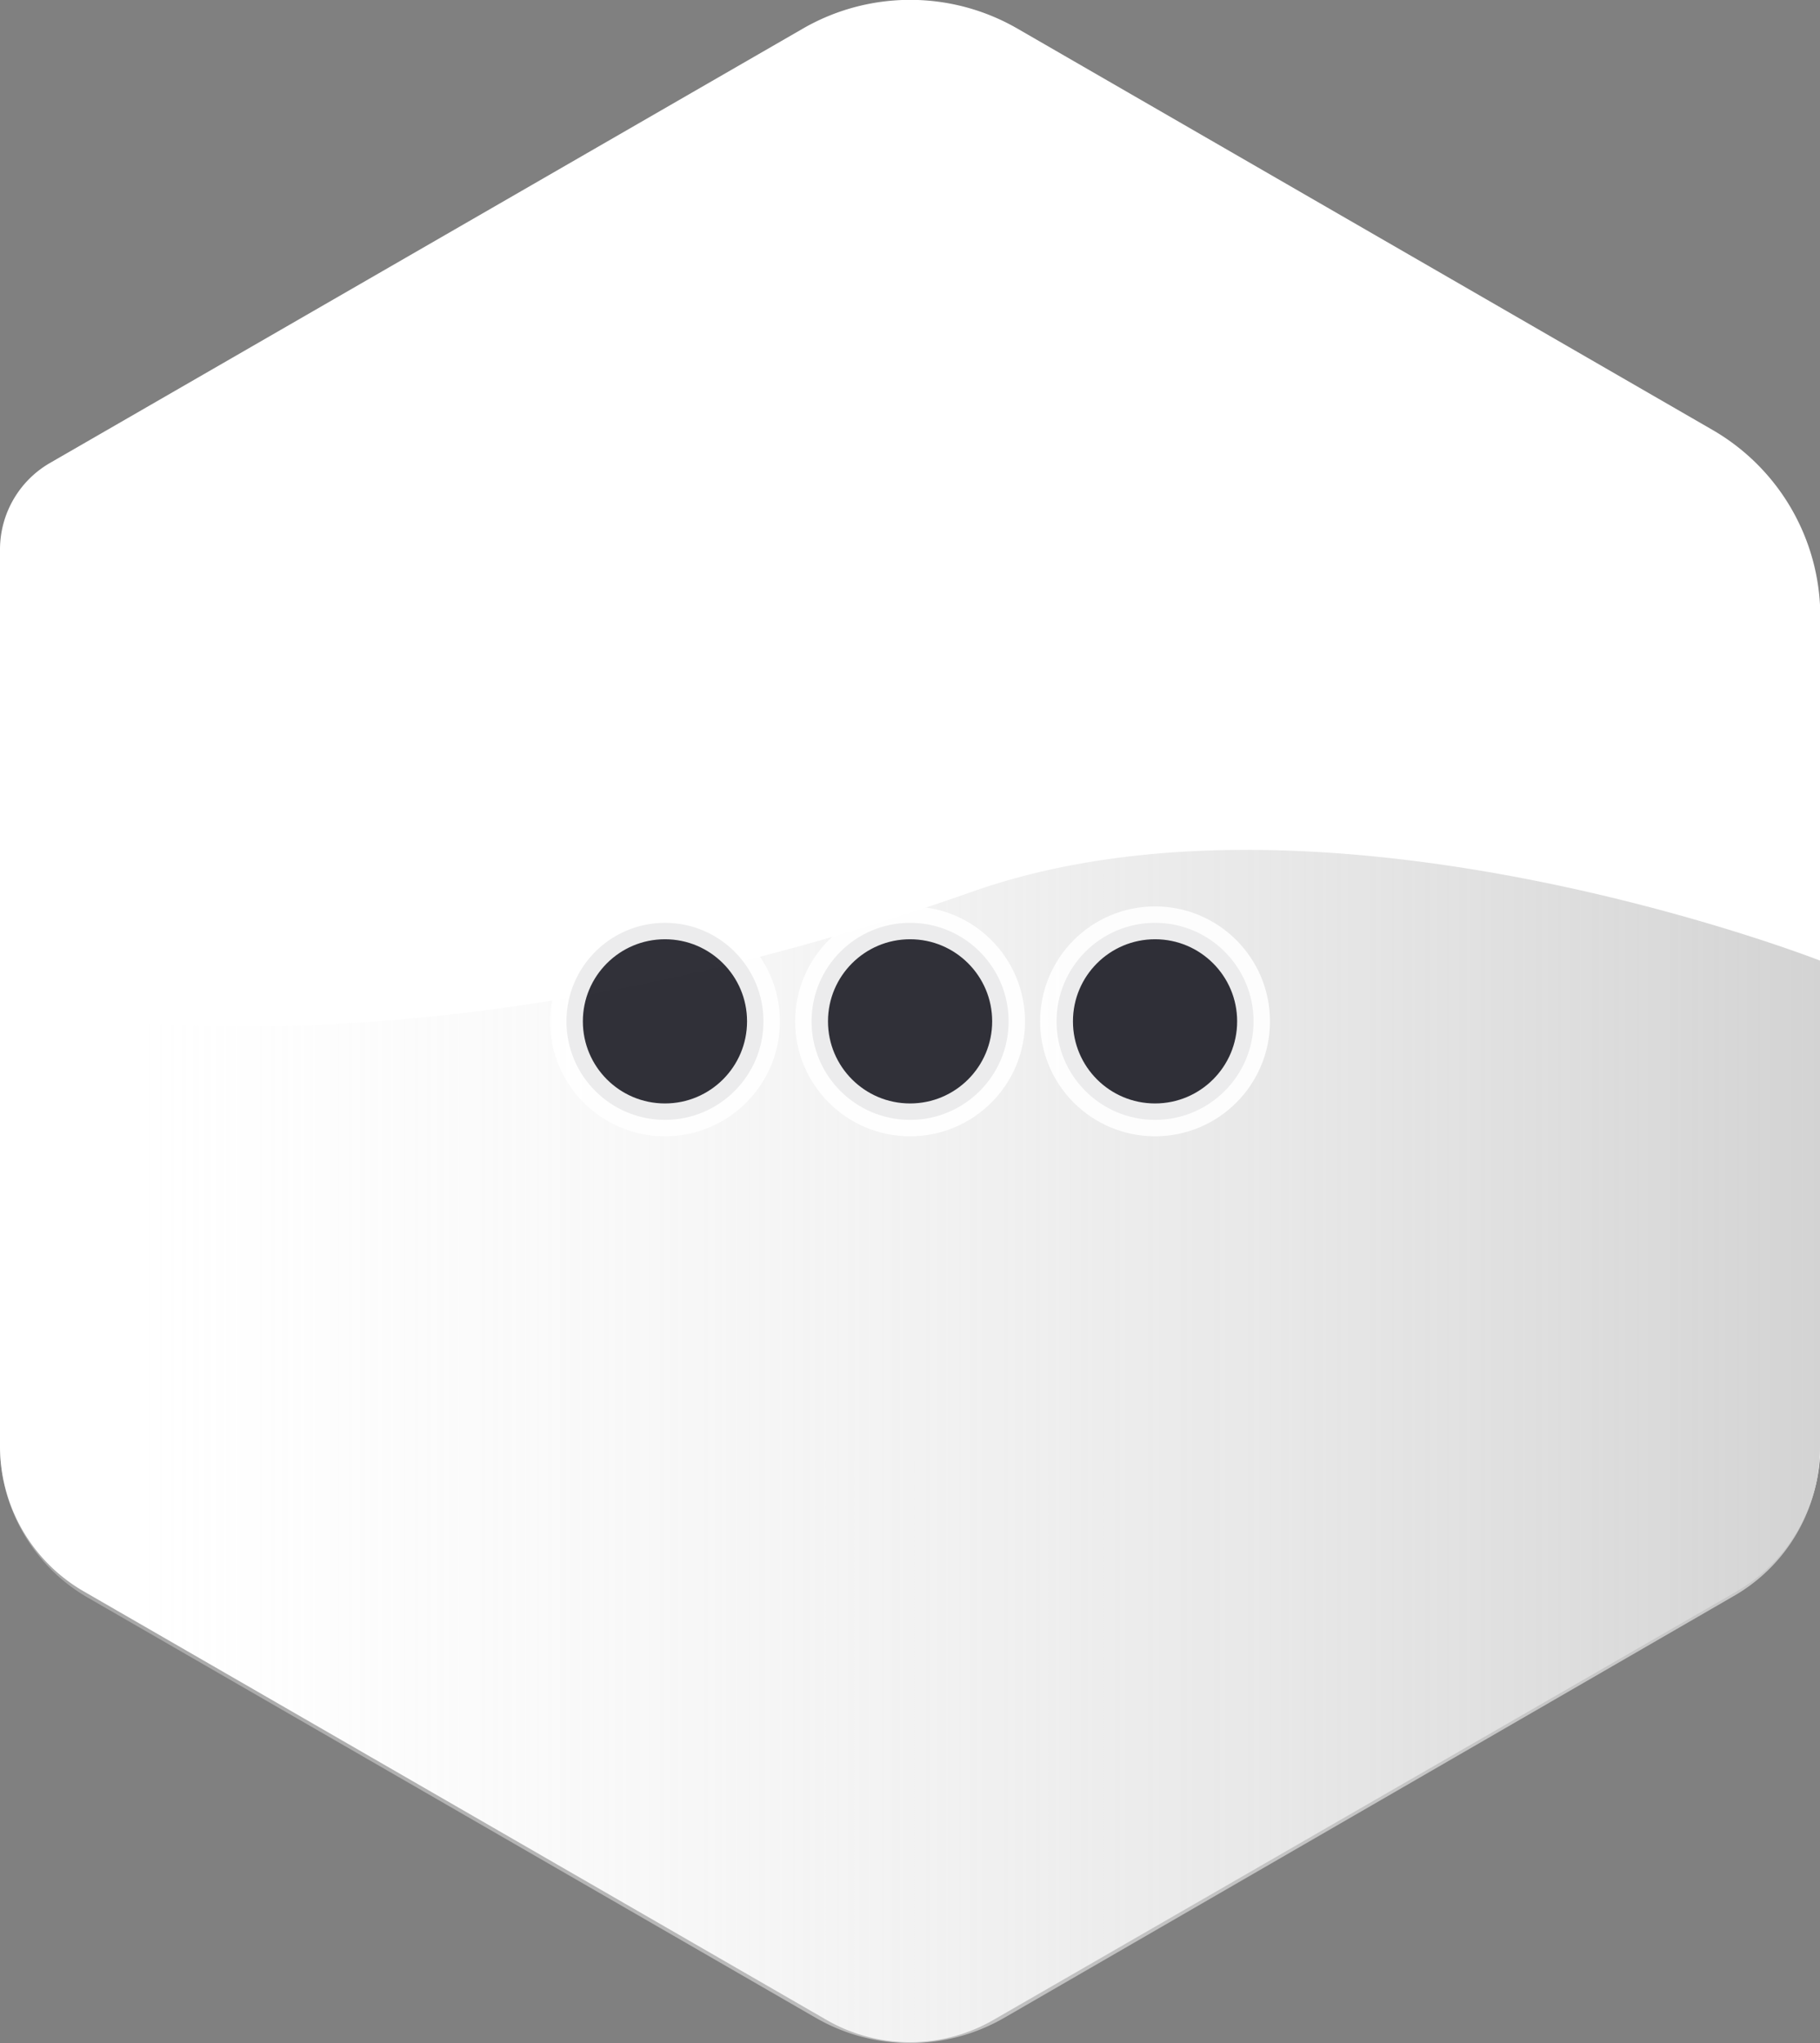 <svg xmlns="http://www.w3.org/2000/svg" viewBox="0 0 110.85 124.42"><rect x="0" y="0" width="110.85" height="124.42" fill="#808080" stroke="none"/><defs><style>.cls-3{opacity:.91;fill:#1d1d26;stroke:#fff;stroke-miterlimit:10;stroke-width:2px}</style><linearGradient id="Dégradé_sans_nom_111" y1="88.09" x2="110.85" y2="88.09" gradientUnits="userSpaceOnUse"><stop offset=".08" stop-color="#fff" stop-opacity=".35"/><stop offset="1" stop-color="#cfcfcf"/></linearGradient></defs><g id="Calque_2" data-name="Calque 2"><g id="Light"><path id="Fond" d="M3 28.22L48.87 1.76a13.07 13.07 0 0 1 13.13 0l42.3 24.42a13.13 13.13 0 0 1 6.57 11.38v50.52a10.21 10.21 0 0 1-5.1 8.84L60.53 123a10.18 10.18 0 0 1-10.21 0L5.11 96.92A10.2 10.2 0 0 1 0 88.08V33.47a6.09 6.09 0 0 1 3-5.25z" fill="#fff"/><path id="Fond_Bas" d="M0 61.16S23.28 67 59.14 54.33c21.55-7.64 51.71 4.17 51.71 4.17v29.68a10.44 10.44 0 0 1-5.22 9l-44.44 25.69a11.48 11.48 0 0 1-11.53 0L5.34 97.29A10.67 10.67 0 0 1 0 88z" fill="url(#Dégradé_sans_nom_111)" opacity=".91"/><circle class="cls-3" cx="55.43" cy="62.2" r="6"/><circle class="cls-3" cx="40.5" cy="62.2" r="6"/><circle class="cls-3" cx="70.35" cy="62.2" r="6"/></g></g></svg>